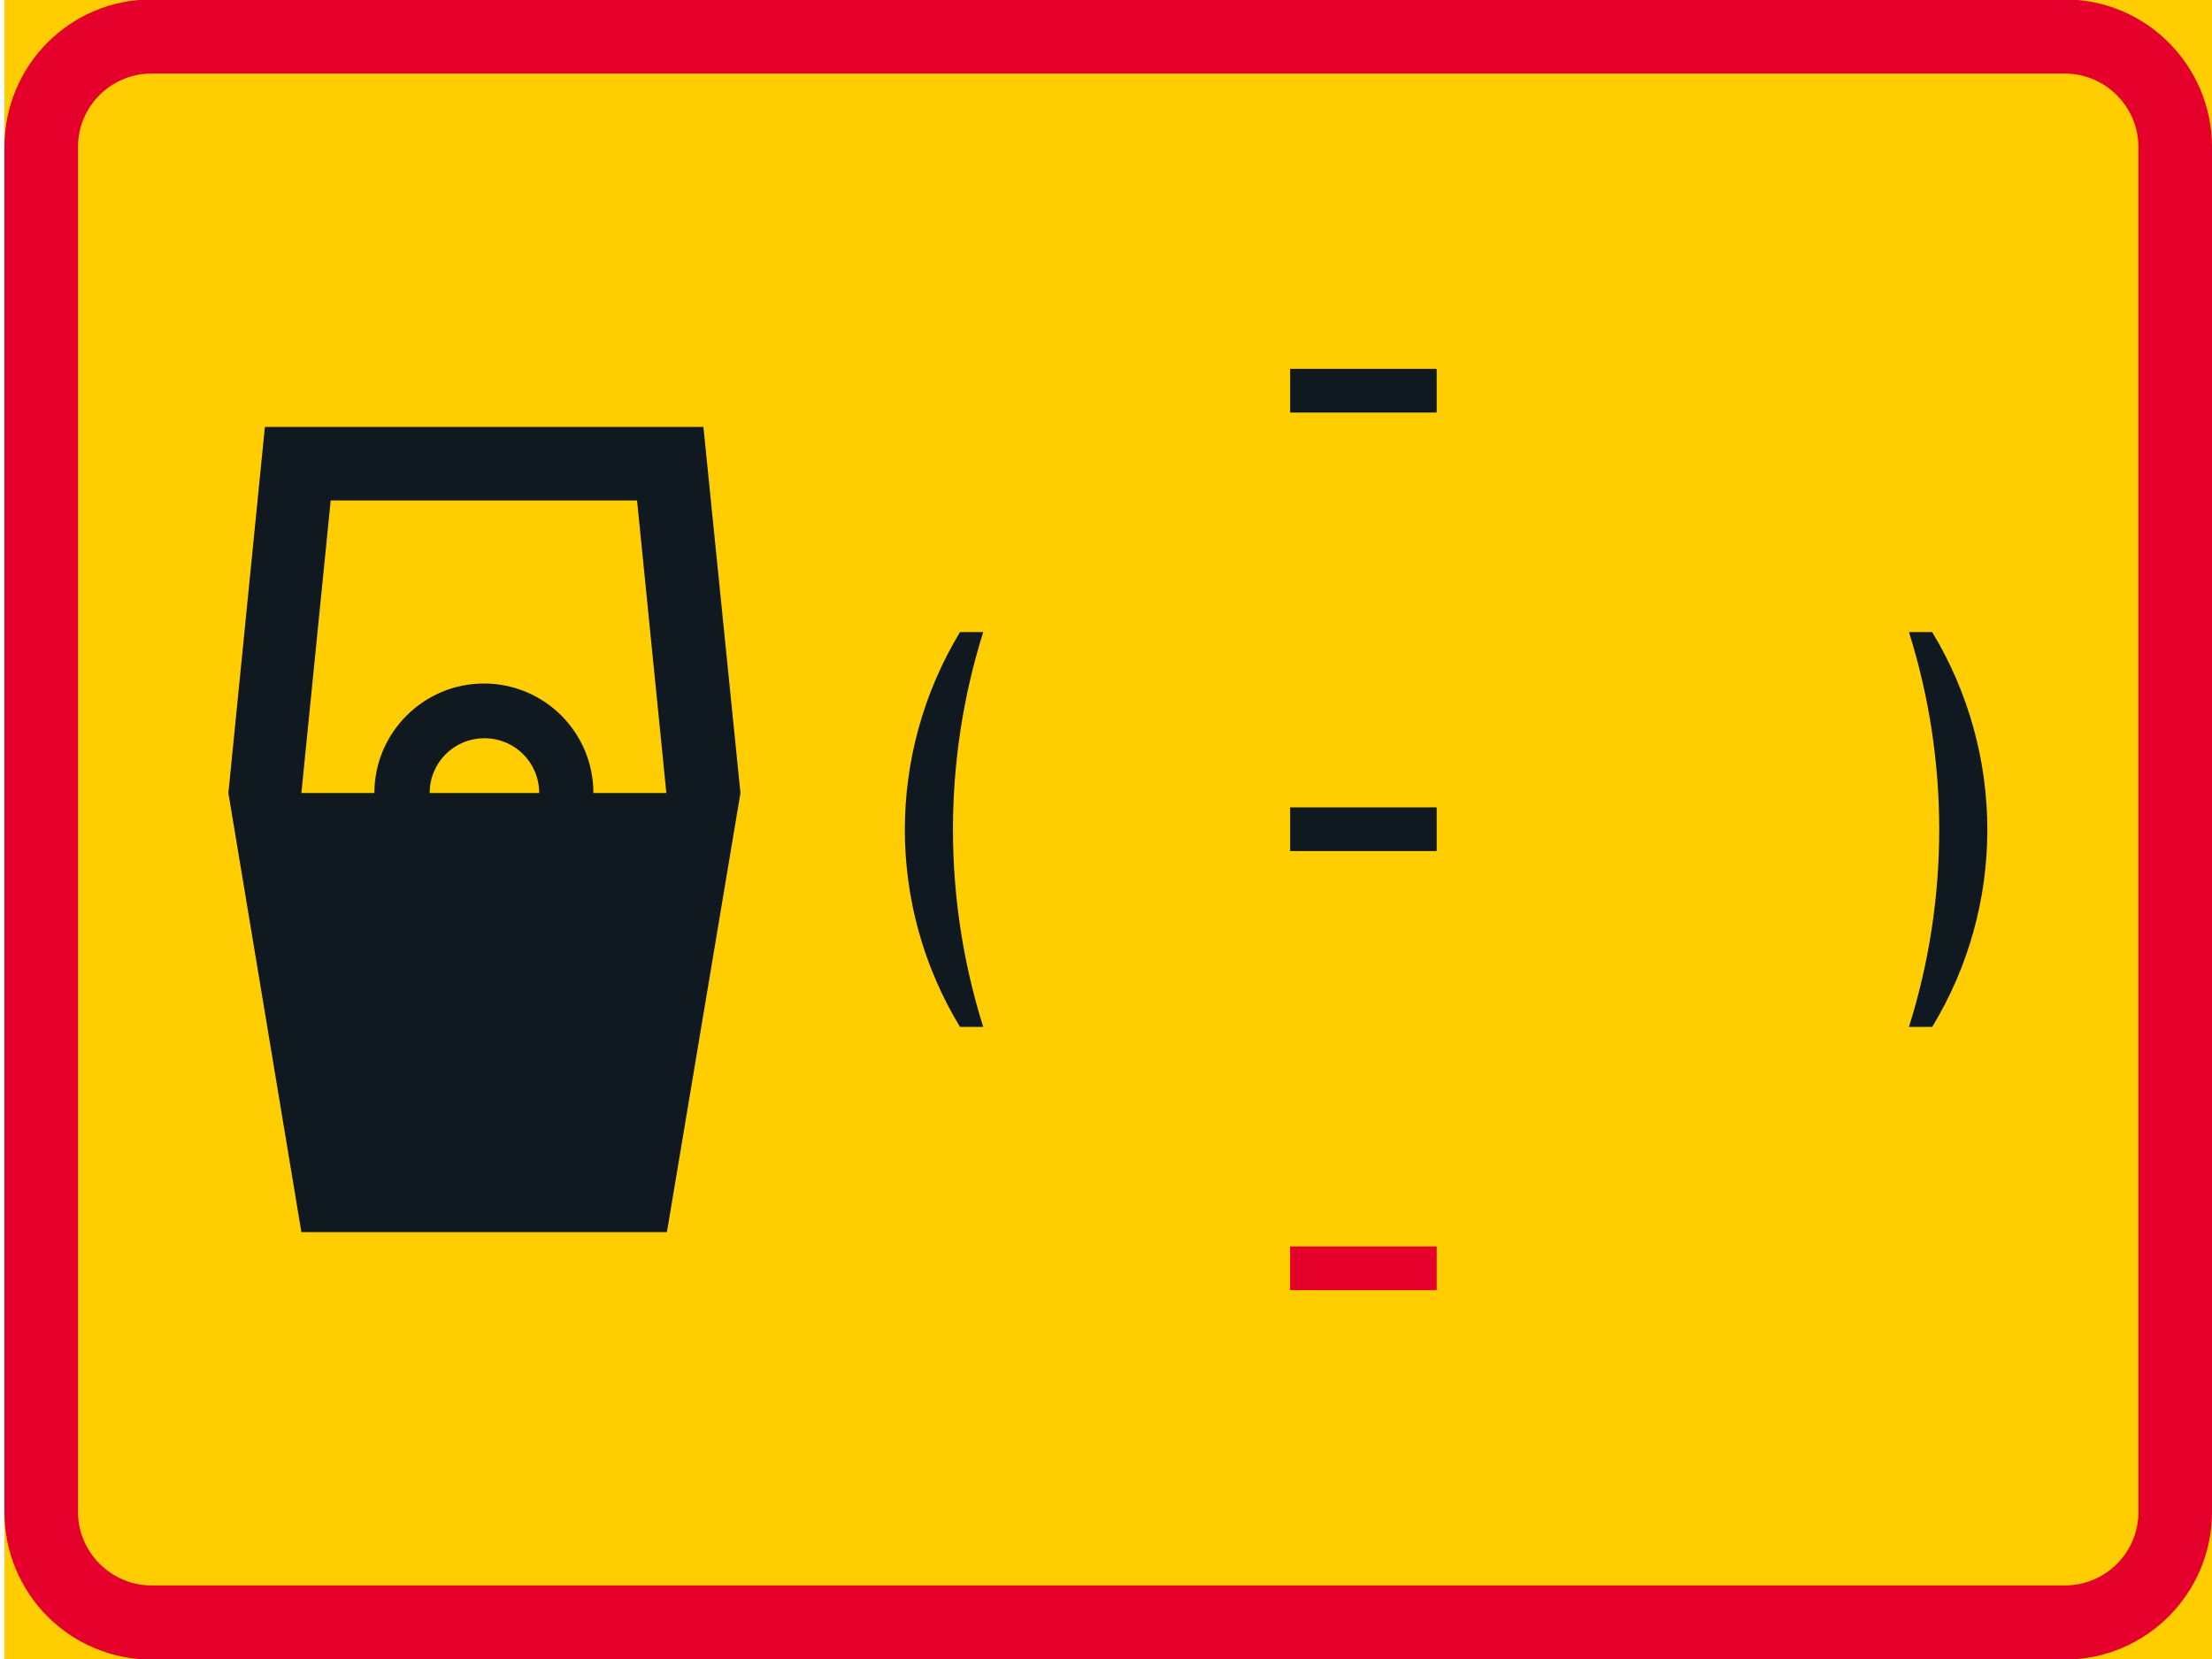 <?xml version="1.0" encoding="UTF-8"?>
<svg id="Layer_1" data-name="Layer 1" xmlns="http://www.w3.org/2000/svg" version="1.1" viewBox="0 0 400 300">
  <defs>
    <style>
      .cls-1 {
        fill: #ffcd00;
      }

      .cls-1, .cls-2, .cls-3 {
        stroke-width: 0px;
      }

      .cls-2 {
        fill: #e4002b;
      }

      .cls-3 {
        fill: #101820;
      }
    </style>
  </defs>
  <g id="LWPOLYLINE">
    <rect class="cls-1" x=".8" y="-.1" width="399.2" height="300.2"/>
  </g>
  <g id="LWPOLYLINE-2" data-name="LWPOLYLINE">
    <path class="cls-2" d="M400,273.4c0,14.7-11.9,26.7-26.6,26.7H27.4c-14.7,0-26.6-11.9-26.6-26.7V26.6C.8,11.8,12.7-.1,27.4-.1h346c14.7,0,26.6,12,26.6,26.7v246.8h0Z"/>
  </g>
  <g id="LWPOLYLINE-3" data-name="LWPOLYLINE">
    <path class="cls-1" d="M386.7,273.4c0,7.4-6,13.3-13.3,13.3H27.4c-7.3,0-13.3-6-13.3-13.3V26.6c0-7.4,6-13.3,13.3-13.3h346c7.3,0,13.3,6,13.3,13.3v246.8Z"/>
  </g>
  <g id="LWPOLYLINE-4" data-name="LWPOLYLINE">
    <polygon class="cls-3" points="47.9 77.2 127.2 77.2 133.9 143.4 120.6 222.8 54.5 222.8 41.3 143.4 47.9 77.2"/>
  </g>
  <g id="LWPOLYLINE-5" data-name="LWPOLYLINE">
    <rect class="cls-3" x="233.3" y="146" width="26.5" height="7.9"/>
  </g>
  <g id="LWPOLYLINE-6" data-name="LWPOLYLINE">
    <path class="cls-3" d="M173.6,185.7h4.2c-7.3-23.2-7.3-48.2,0-71.4h-4.2c-13.3,22-13.3,49.5,0,71.4Z"/>
  </g>
  <g id="LWPOLYLINE-7" data-name="LWPOLYLINE">
    <path class="cls-3" d="M349.4,185.7h-4.2c7.3-23.2,7.3-48.2,0-71.4h4.2c13.3,22,13.3,49.5,0,71.4Z"/>
  </g>
  <g id="LWPOLYLINE-8" data-name="LWPOLYLINE">
    <rect class="cls-3" x="233.3" y="66.7" width="26.5" height="7.9"/>
  </g>
  <g id="LWPOLYLINE-9" data-name="LWPOLYLINE">
    <path class="cls-1" d="M59.8,90.5h55.4l5.3,52.9h-13.2c0-11-8.9-19.8-19.8-19.8s-19.8,8.9-19.8,19.8h-13.2l5.3-52.9Z"/>
  </g>
  <g id="LWPOLYLINE-10" data-name="LWPOLYLINE">
    <path class="cls-1" d="M97.5,143.4h-19.8c0-5.5,4.4-9.9,9.9-9.9s9.9,4.4,9.9,9.9Z"/>
  </g>
  <g id="LWPOLYLINE-11" data-name="LWPOLYLINE">
    <rect class="cls-2" x="233.3" y="225.4" width="26.5" height="7.9"/>
  </g>
</svg>
